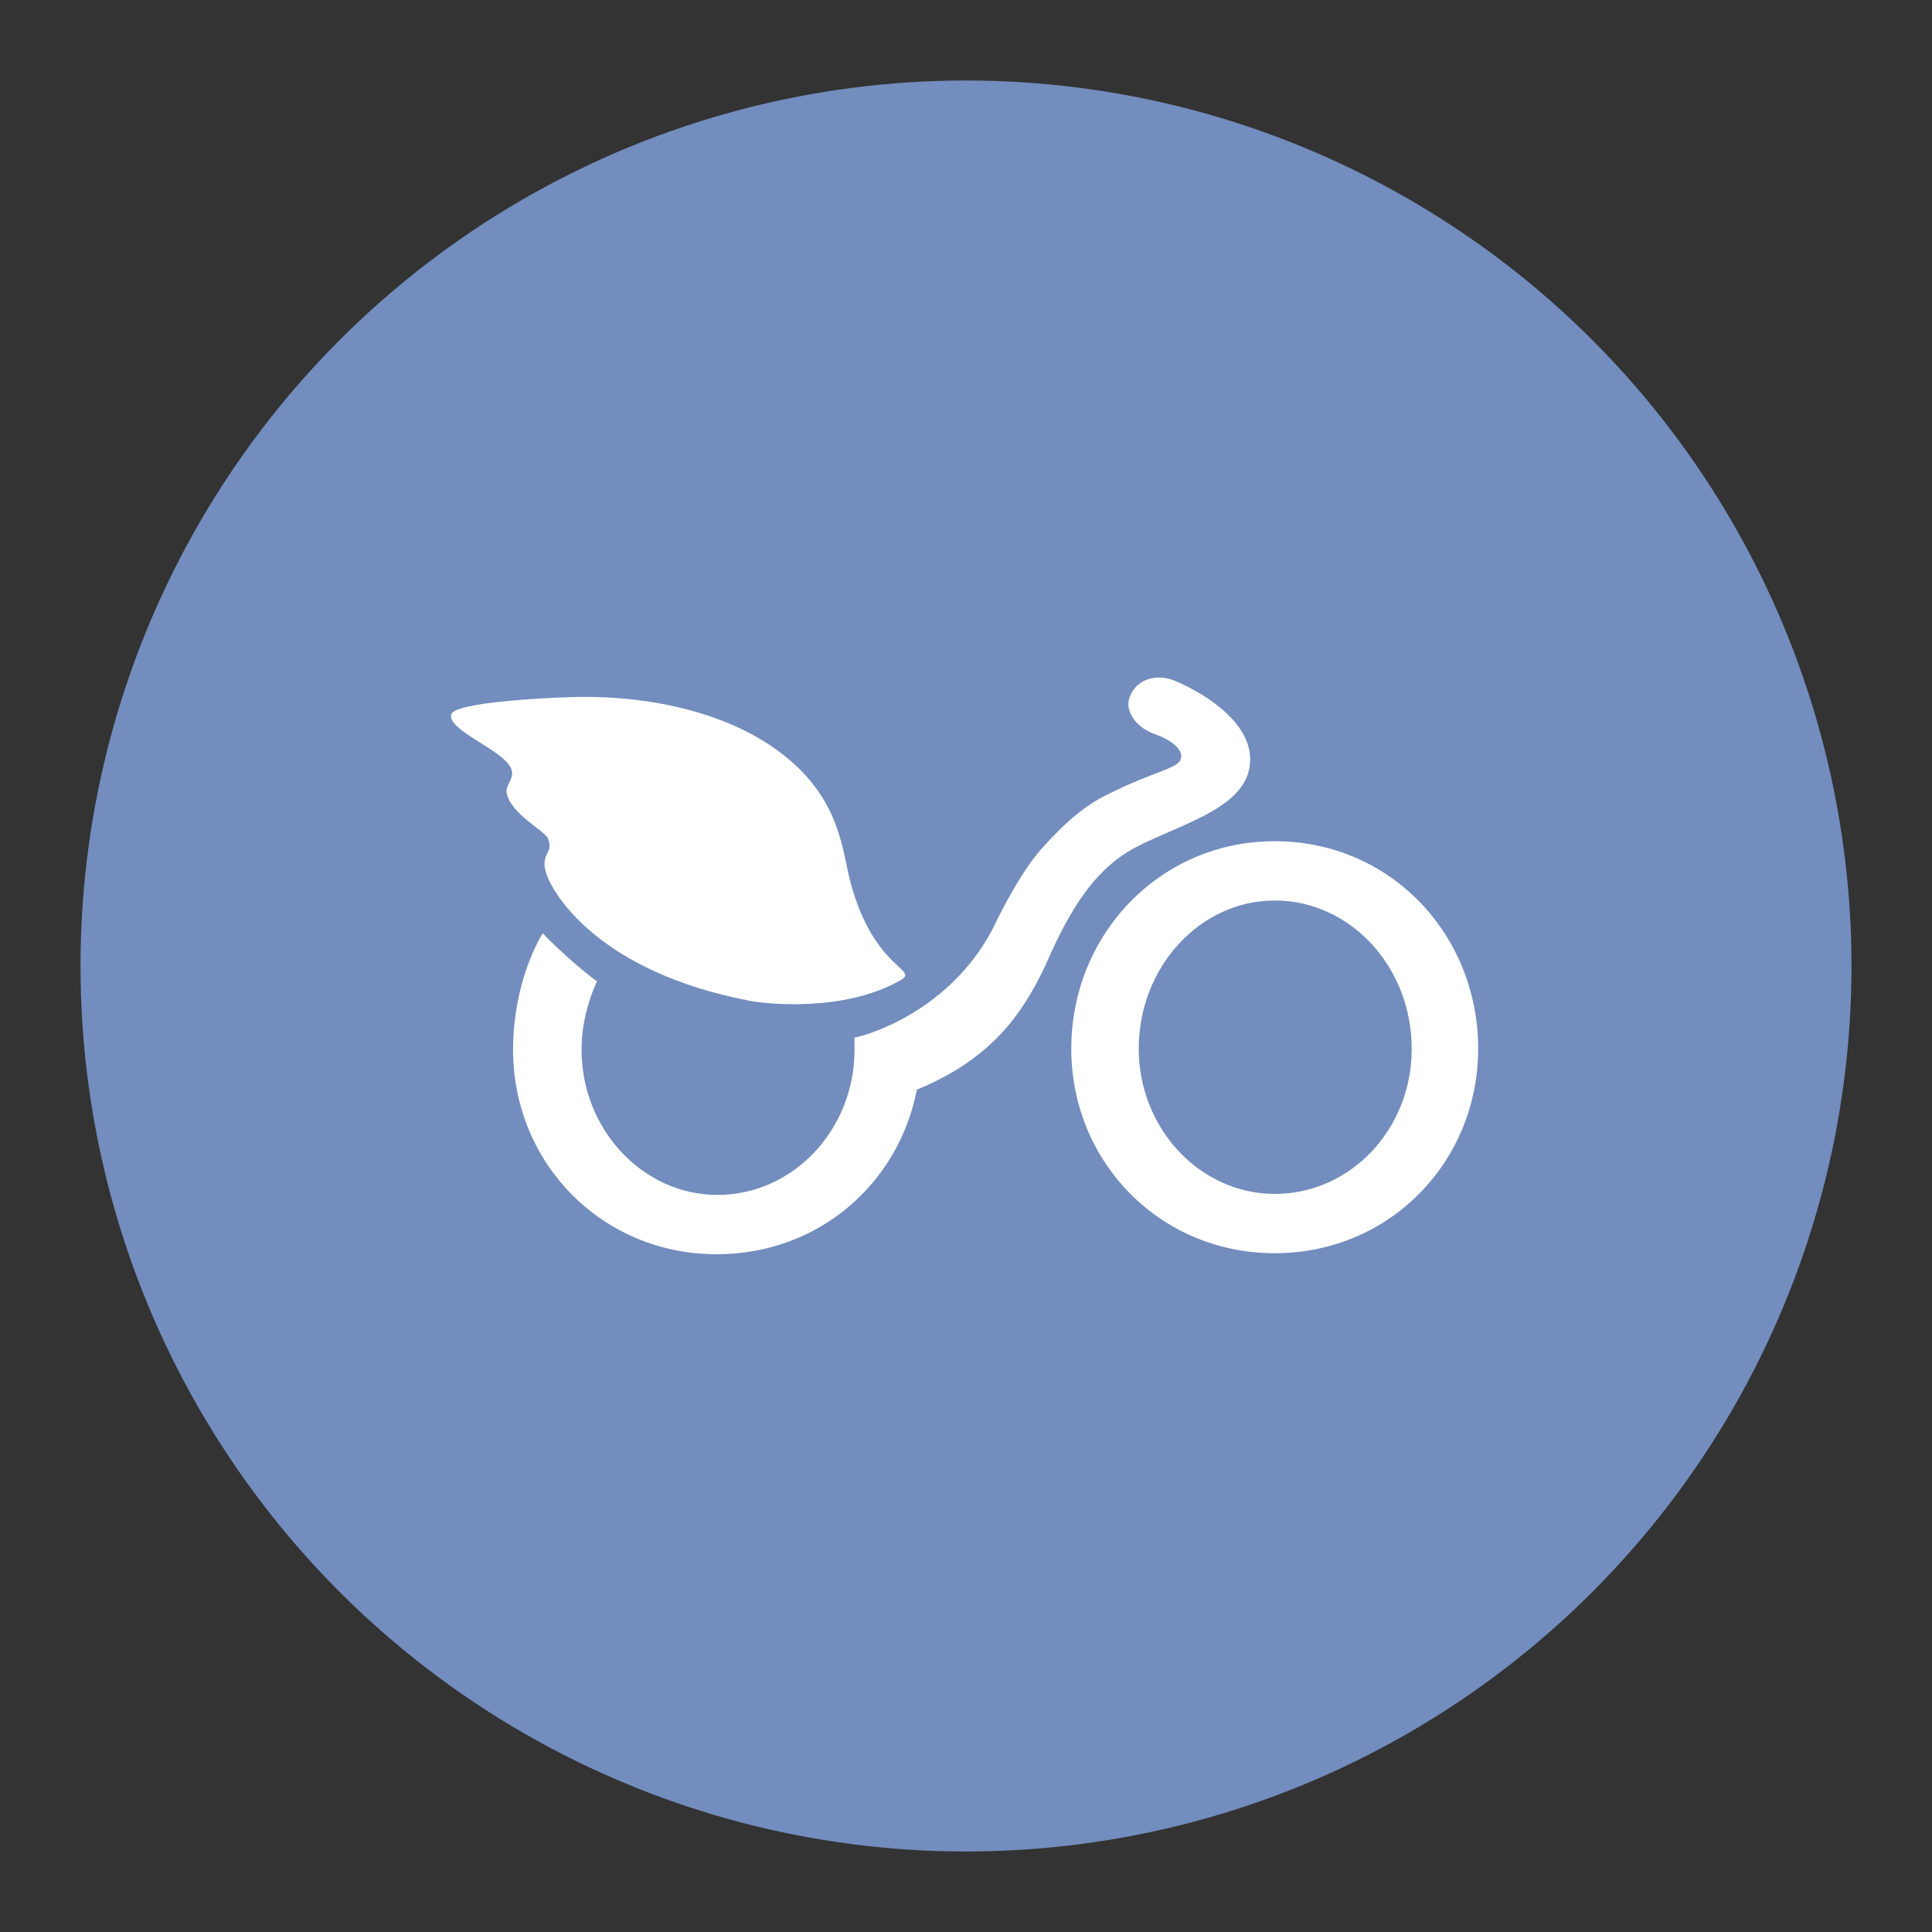 <?xml version="1.0" encoding="UTF-8" standalone="no"?>
<!DOCTYPE svg PUBLIC "-//W3C//DTD SVG 1.1//EN" "http://www.w3.org/Graphics/SVG/1.1/DTD/svg11.dtd">
<svg width="100%" height="100%" viewBox="0 0 192 192" version="1.1" xmlns="http://www.w3.org/2000/svg" xmlns:xlink="http://www.w3.org/1999/xlink" xml:space="preserve" xmlns:serif="http://www.serif.com/" style="fill-rule:evenodd;clip-rule:evenodd;stroke-linejoin:round;stroke-miterlimit:2;">
    <rect x="0" y="0" width="192" height="192" fill="#333333" stroke="none"/>
    <g transform="matrix(1,0,0,1,8,8)">
        <circle cx="88" cy="88" r="88" style="fill:rgb(114,141,190);"/>
    </g>
    <g transform="matrix(1.016,0,0,1.016,-251.577,67.24)">
        <path d="M301.2,15.8C301.9,17.5 300.1,17.2 301.3,19.9C302.1,21.6 306.4,28.9 320.9,31.7C322.3,32 330.1,32.9 335.7,29.7C337.6,28.6 333.1,28.7 330.8,20.1C330,17 329.8,12.4 324.9,8.2C319.8,3.8 311.8,1.8 303.7,2C299.8,2.1 292.4,2.6 291.8,3.6C291.1,5 295.9,6.8 297.3,8.5C298.4,9.8 296.9,10.5 297.2,11.5C297.7,13.5 300.9,15.1 301.2,15.8ZM372.3,16.1C361.1,16.1 352.4,25.2 352.4,36.4C352.4,47.5 361.1,56.4 372.3,56.4C383.6,56.4 392.2,47.4 392.2,36.4C392.2,25.2 383.6,16.1 372.3,16.1ZM372.3,50.6C365,50.6 359,44.2 359,36.4C359,28.4 365,21.9 372.3,21.9C379.7,21.9 385.7,28.4 385.7,36.4C385.7,44.3 379.7,50.6 372.3,50.6ZM358.7,16.7C363.3,14.3 369.9,12.8 369.9,8.1C369.9,4.1 364.7,1.3 362.5,0.4C360.8,-0.3 358.9,0.2 358.2,1.8C357.5,3.2 358.6,4.9 360.5,5.6C362.5,6.3 363.4,7.3 363.1,8.1C362.8,9 360.4,9.3 356,11.5C353.7,12.6 351.7,14.4 349.8,16.5C347.8,18.6 345.8,22.4 344.7,24.7C340.5,32.7 332.5,35.1 331.2,35.3L331.2,36.5C331.2,44.3 325.2,50.7 317.8,50.7C310.5,50.7 304.5,44.3 304.5,36.5C304.5,34.1 305.1,31.8 306,29.8C304.6,28.8 302,26.5 300.7,25.1C299.5,27.1 297.8,31.2 297.8,36.5C297.8,47.6 306.5,56.5 317.7,56.5C327.7,56.5 335.5,49.6 337.3,40.4C344.6,37.4 347.6,33 349.8,28.4C351.7,24.1 354.1,19.1 358.7,16.7Z" style="fill:white;fill-rule:nonzero;"/>
    </g>
</svg>
